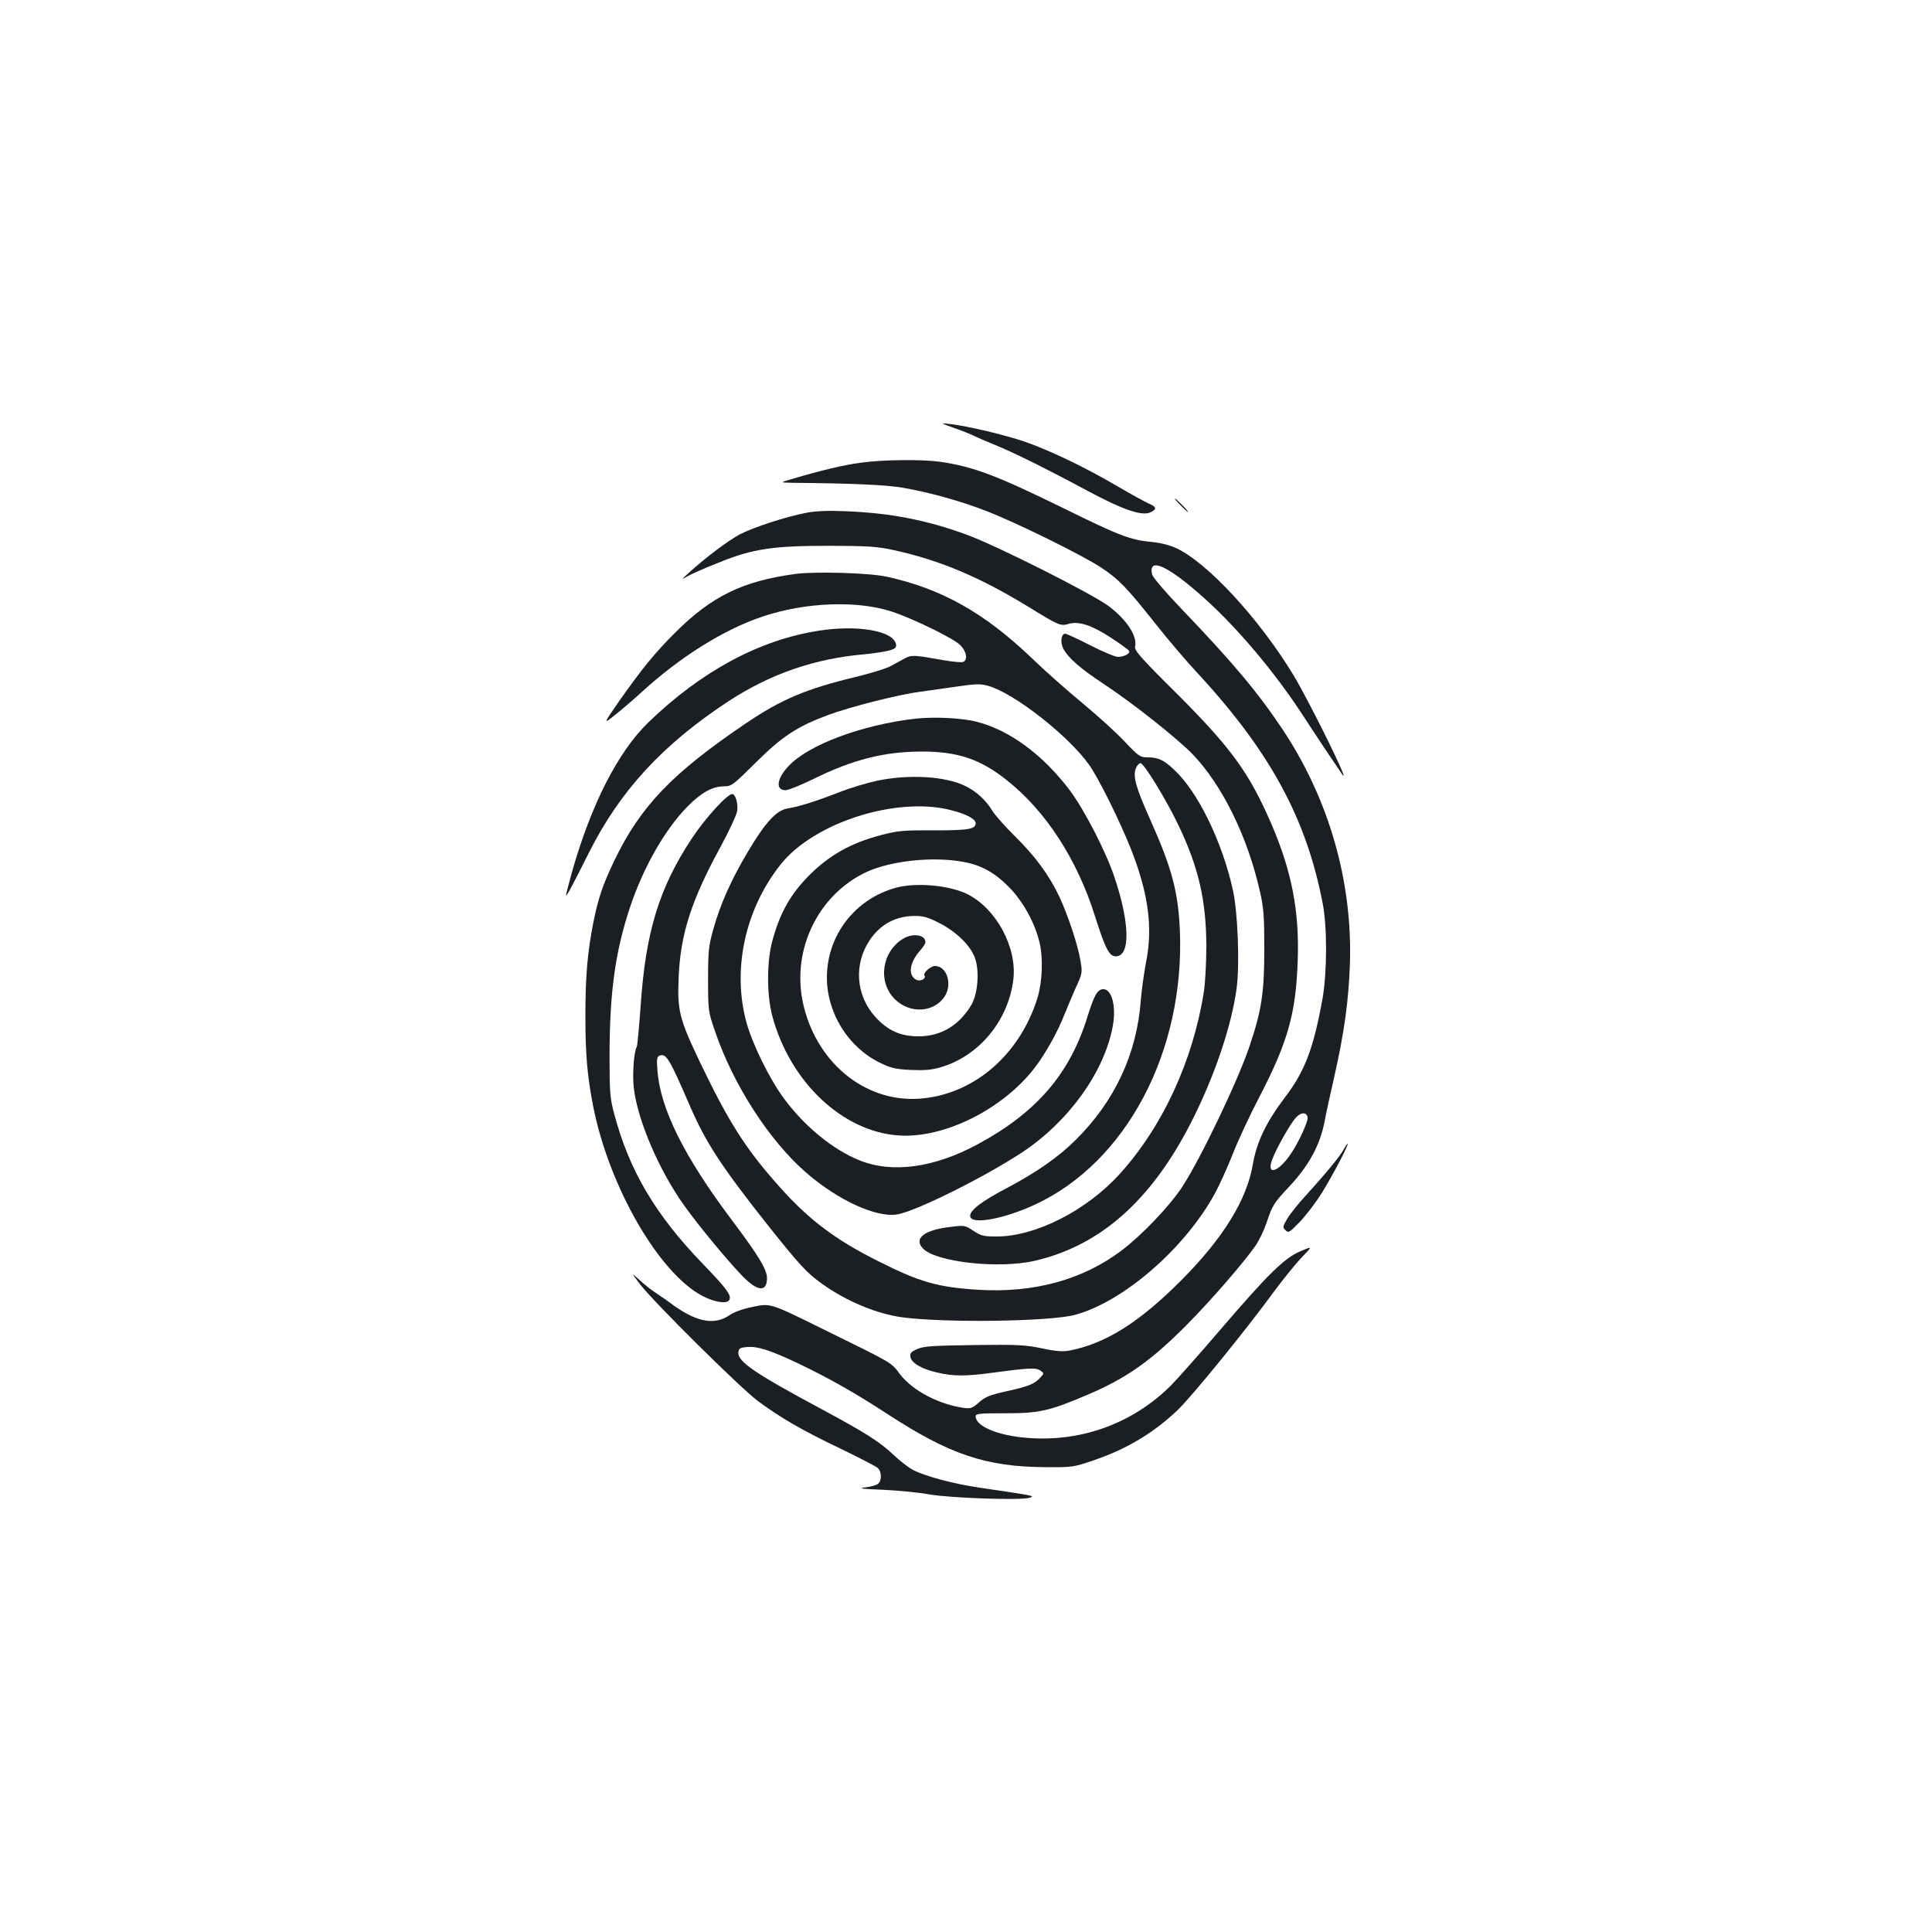 <?xml version="1.0" standalone="no"?>
<!DOCTYPE svg PUBLIC "-//W3C//DTD SVG 20010904//EN"
 "http://www.w3.org/TR/2001/REC-SVG-20010904/DTD/svg10.dtd">
<svg version="1.0" xmlns="http://www.w3.org/2000/svg"
 width="1000pt" height="1000pt" viewBox="0 0 1000 1000"
 preserveAspectRatio="xMidYMid meet">
<g transform="translate(0,1000) scale(0.1,-0.1)"
fill="#1b1f23" stroke="none">
<path d="M4938 7785 c41 -14 90 -34 110 -44 21 -10 69 -31 107 -46 87 -35 261
-121 475 -236 183 -98 280 -131 324 -111 35 16 33 29 -9 46 -18 8 -93 49 -166
92 -168 98 -346 183 -475 228 -107 36 -292 80 -384 91 -55 6 -55 6 18 -20z"/>
<path d="M4455 7605 c-86 -11 -214 -42 -355 -84 -65 -19 -65 -19 9 -20 313 -3
477 -11 561 -25 140 -24 309 -71 440 -123 155 -60 497 -229 590 -291 91 -60
133 -104 282 -292 63 -80 157 -190 208 -245 381 -410 571 -758 656 -1200 24
-121 23 -355 0 -490 -46 -257 -91 -378 -193 -512 -98 -129 -148 -232 -168
-348 -31 -185 -154 -384 -370 -601 -217 -218 -392 -328 -577 -364 -37 -7 -70
-5 -145 11 -87 18 -126 20 -353 17 -213 -3 -261 -6 -293 -21 -30 -13 -38 -21
-35 -39 4 -32 58 -64 138 -82 85 -20 147 -20 281 -2 194 26 232 28 254 12 20
-14 20 -14 0 -36 -30 -33 -60 -46 -175 -71 -88 -20 -111 -29 -143 -58 -34 -30
-42 -33 -80 -28 -127 18 -263 89 -327 172 -50 66 -29 53 -405 238 -272 134
-266 132 -362 112 -46 -9 -93 -26 -115 -41 -78 -54 -167 -39 -291 49 -39 29
-85 60 -101 71 -16 10 -50 37 -75 60 -45 41 -45 41 4 -24 71 -92 515 -532 607
-601 116 -86 229 -152 426 -246 97 -47 185 -92 195 -101 21 -19 22 -65 2 -82
-9 -7 -39 -16 -68 -19 -39 -4 -16 -8 93 -12 80 -4 188 -14 240 -24 110 -19
481 -32 520 -17 26 10 31 9 -260 52 -136 20 -278 58 -343 91 -23 12 -66 45
-97 74 -77 73 -145 116 -375 240 -351 188 -440 249 -433 297 2 19 10 23 46 26
54 4 117 -16 257 -82 158 -75 299 -154 470 -266 321 -209 508 -272 815 -274
143 -1 147 0 255 37 169 58 303 139 427 255 72 68 352 411 506 622 47 63 110
141 141 173 56 58 56 58 -9 30 -83 -35 -168 -119 -420 -413 -101 -118 -213
-244 -249 -281 -204 -203 -481 -300 -770 -269 -140 15 -241 61 -241 109 0 14
19 16 153 16 176 0 226 11 422 94 205 87 330 175 516 362 127 128 297 324 358
412 18 26 43 78 56 116 32 95 36 102 126 198 95 103 152 208 175 328 8 44 31
148 50 231 52 230 74 392 81 580 15 431 -109 861 -352 1224 -128 191 -255 342
-523 622 -78 81 -144 159 -148 173 -24 95 80 49 269 -121 170 -152 365 -383
509 -604 78 -120 171 -259 205 -308 51 -70 -167 371 -251 512 -178 293 -444
582 -608 659 -33 15 -82 28 -128 32 -108 10 -166 32 -440 167 -365 179 -479
222 -655 248 -93 13 -298 11 -410 -5z m2313 -3388 c5 -22 -55 -148 -97 -204
-62 -84 -115 -94 -87 -17 19 54 94 187 123 219 27 29 56 30 61 2z"/>
<path d="M6110 7385 c19 -19 36 -35 39 -35 3 0 -10 16 -29 35 -19 19 -36 35
-39 35 -3 0 10 -16 29 -35z"/>
<path d="M4174 7346 c-108 -21 -271 -74 -345 -112 -61 -33 -172 -116 -264
-199 -40 -37 -40 -37 -5 -17 19 11 91 43 160 70 177 72 280 87 575 87 201 -1
243 -3 334 -23 236 -52 442 -139 691 -291 161 -99 169 -103 212 -90 52 15 119
-7 217 -71 49 -32 92 -63 95 -69 8 -13 -25 -31 -58 -31 -14 0 -78 27 -143 60
-64 33 -123 60 -130 60 -20 0 -26 -45 -10 -76 26 -50 88 -104 217 -189 149
-99 372 -276 453 -359 154 -160 286 -430 349 -713 19 -83 22 -129 22 -298 0
-221 -14 -314 -75 -496 -61 -183 -257 -591 -351 -734 -67 -101 -208 -248 -312
-327 -201 -152 -453 -221 -740 -204 -211 13 -303 39 -516 146 -225 112 -363
216 -516 388 -175 196 -261 332 -409 640 -111 233 -120 271 -112 450 10 219
66 393 215 666 44 81 83 165 87 185 7 40 -8 91 -25 91 -26 0 -137 -122 -206
-225 -172 -259 -242 -487 -268 -870 -8 -112 -17 -208 -20 -213 -15 -25 -24
-146 -15 -217 21 -169 132 -426 262 -607 75 -105 222 -282 297 -360 80 -83
129 -88 130 -15 0 46 -42 116 -188 310 -240 320 -364 568 -379 764 -5 62 -3
73 11 79 34 13 50 -13 156 -258 83 -192 164 -316 403 -618 165 -207 202 -248
282 -305 127 -91 286 -157 420 -174 228 -29 758 -21 888 13 250 67 568 342
725 628 22 40 64 132 92 203 28 72 91 207 140 300 146 282 188 430 197 705 9
253 -31 460 -135 702 -115 267 -209 396 -489 676 -190 188 -222 226 -218 245
13 52 -40 136 -134 208 -79 61 -584 316 -739 372 -208 76 -395 112 -627 121
-88 4 -153 1 -201 -8z"/>
<path d="M4115 7029 c-272 -37 -431 -115 -620 -303 -105 -105 -169 -183 -289
-353 -85 -123 -85 -123 -22 -73 34 27 94 78 132 113 201 185 430 329 632 396
219 74 488 84 666 26 108 -35 315 -136 354 -172 35 -33 43 -79 17 -89 -9 -4
-55 1 -103 9 -149 27 -165 28 -199 9 -17 -9 -49 -27 -72 -39 -22 -13 -104 -38
-183 -57 -256 -62 -382 -115 -566 -239 -384 -260 -546 -429 -682 -711 -60
-125 -83 -193 -109 -321 -30 -153 -41 -276 -41 -482 0 -206 10 -314 41 -473
83 -415 340 -860 565 -978 66 -34 131 -43 140 -18 9 24 -15 56 -135 181 -249
257 -384 486 -462 780 -22 82 -24 110 -24 310 1 322 30 530 105 756 69 209
183 408 300 526 70 71 129 103 187 103 39 0 47 6 165 123 136 135 211 185 371
245 115 43 367 107 477 121 47 7 135 19 197 28 95 14 119 14 158 3 133 -37
414 -257 521 -407 48 -66 160 -292 218 -438 90 -229 114 -405 78 -585 -11 -58
-23 -145 -27 -195 -20 -279 -135 -525 -338 -726 -89 -88 -199 -165 -351 -246
-138 -72 -200 -120 -194 -150 8 -43 175 -12 335 62 473 219 776 793 750 1420
-9 200 -41 321 -154 574 -74 165 -90 223 -74 264 6 15 17 27 24 27 18 0 134
-190 197 -322 104 -218 143 -388 144 -623 0 -88 -6 -196 -13 -240 -57 -358
-214 -697 -435 -941 -172 -190 -436 -324 -637 -324 -67 0 -81 3 -120 29 -44
29 -45 30 -124 20 -132 -16 -186 -59 -139 -110 64 -71 392 -108 579 -65 339
78 603 311 810 716 121 238 209 497 236 696 16 125 6 394 -20 509 -56 252
-183 511 -306 623 -52 49 -81 62 -136 62 -38 0 -46 6 -117 81 -41 44 -139 133
-216 197 -78 64 -198 170 -267 237 -245 234 -466 358 -749 420 -90 20 -374 28
-475 14z"/>
<path d="M4235 6735 c-306 -48 -606 -210 -879 -474 -158 -153 -297 -426 -397
-780 -16 -58 -29 -109 -29 -115 0 -11 34 52 116 216 161 323 383 564 724 788
219 143 448 222 710 244 41 4 94 12 118 18 35 9 42 15 40 32 -10 70 -198 104
-403 71z"/>
<path d="M4736 6280 c-276 -32 -555 -136 -656 -247 -60 -64 -67 -123 -14 -123
14 0 76 25 138 55 210 104 373 145 570 145 184 0 302 -40 438 -149 201 -159
363 -409 455 -701 53 -168 74 -210 108 -210 76 0 74 169 -6 408 -44 133 -157
352 -233 453 -139 183 -309 309 -480 353 -77 20 -220 27 -320 16z"/>
<path d="M4540 5959 c-52 -11 -142 -38 -200 -61 -121 -47 -208 -74 -265 -83
-56 -9 -114 -72 -203 -222 -86 -144 -144 -273 -180 -403 -24 -86 -27 -111 -27
-260 0 -164 1 -166 37 -271 95 -277 281 -564 471 -729 165 -143 362 -233 470
-216 97 16 447 190 647 321 242 160 427 418 470 655 18 101 -5 190 -49 190
-30 0 -47 -30 -81 -138 -91 -299 -264 -500 -570 -665 -226 -122 -442 -151
-611 -83 -137 55 -284 175 -391 320 -73 98 -160 274 -193 389 -77 274 -10 590
176 823 173 218 604 354 884 280 79 -20 125 -46 125 -67 0 -31 -37 -37 -221
-37 -156 1 -184 -2 -271 -25 -153 -40 -266 -104 -368 -206 -97 -97 -152 -194
-191 -336 -31 -108 -31 -286 -1 -396 92 -340 363 -596 653 -616 235 -17 541
136 706 352 56 74 117 183 153 275 12 30 38 91 57 135 36 78 36 81 25 145 -14
83 -65 234 -108 327 -54 114 -125 210 -229 313 -53 52 -108 114 -121 137 -30
50 -79 95 -134 123 -103 52 -291 64 -460 29z m446 -420 c93 -17 162 -55 236
-130 73 -74 135 -186 159 -289 19 -81 14 -202 -11 -285 -93 -299 -335 -504
-615 -522 -285 -18 -538 196 -601 506 -54 274 85 553 332 668 127 58 343 81
500 52z"/>
<path d="M4637 5405 c-212 -58 -357 -247 -357 -465 0 -183 110 -360 273 -440
57 -28 81 -34 160 -38 70 -3 108 0 153 13 200 57 353 241 379 455 20 165 -87
365 -236 441 -94 47 -266 63 -372 34z m224 -182 c88 -45 160 -115 184 -178 26
-67 17 -187 -17 -246 -63 -106 -157 -163 -273 -163 -94 0 -159 29 -224 100
-101 111 -113 272 -30 397 54 81 133 125 230 126 47 1 70 -6 130 -36z"/>
<path d="M4674 5141 c-110 -67 -132 -223 -43 -312 80 -80 209 -70 262 19 36
63 6 152 -53 152 -23 0 -64 -36 -55 -49 10 -17 -22 -33 -43 -22 -43 23 -35 87
18 148 17 19 30 39 30 46 0 39 -65 49 -116 18z"/>
<path d="M6955 4051 c-17 -34 -97 -130 -198 -241 -38 -41 -80 -94 -94 -118
-24 -40 -25 -45 -9 -60 15 -15 20 -12 76 46 32 34 84 102 114 151 56 91 140
251 131 251 -2 0 -11 -13 -20 -29z"/>
</g>
</svg>
